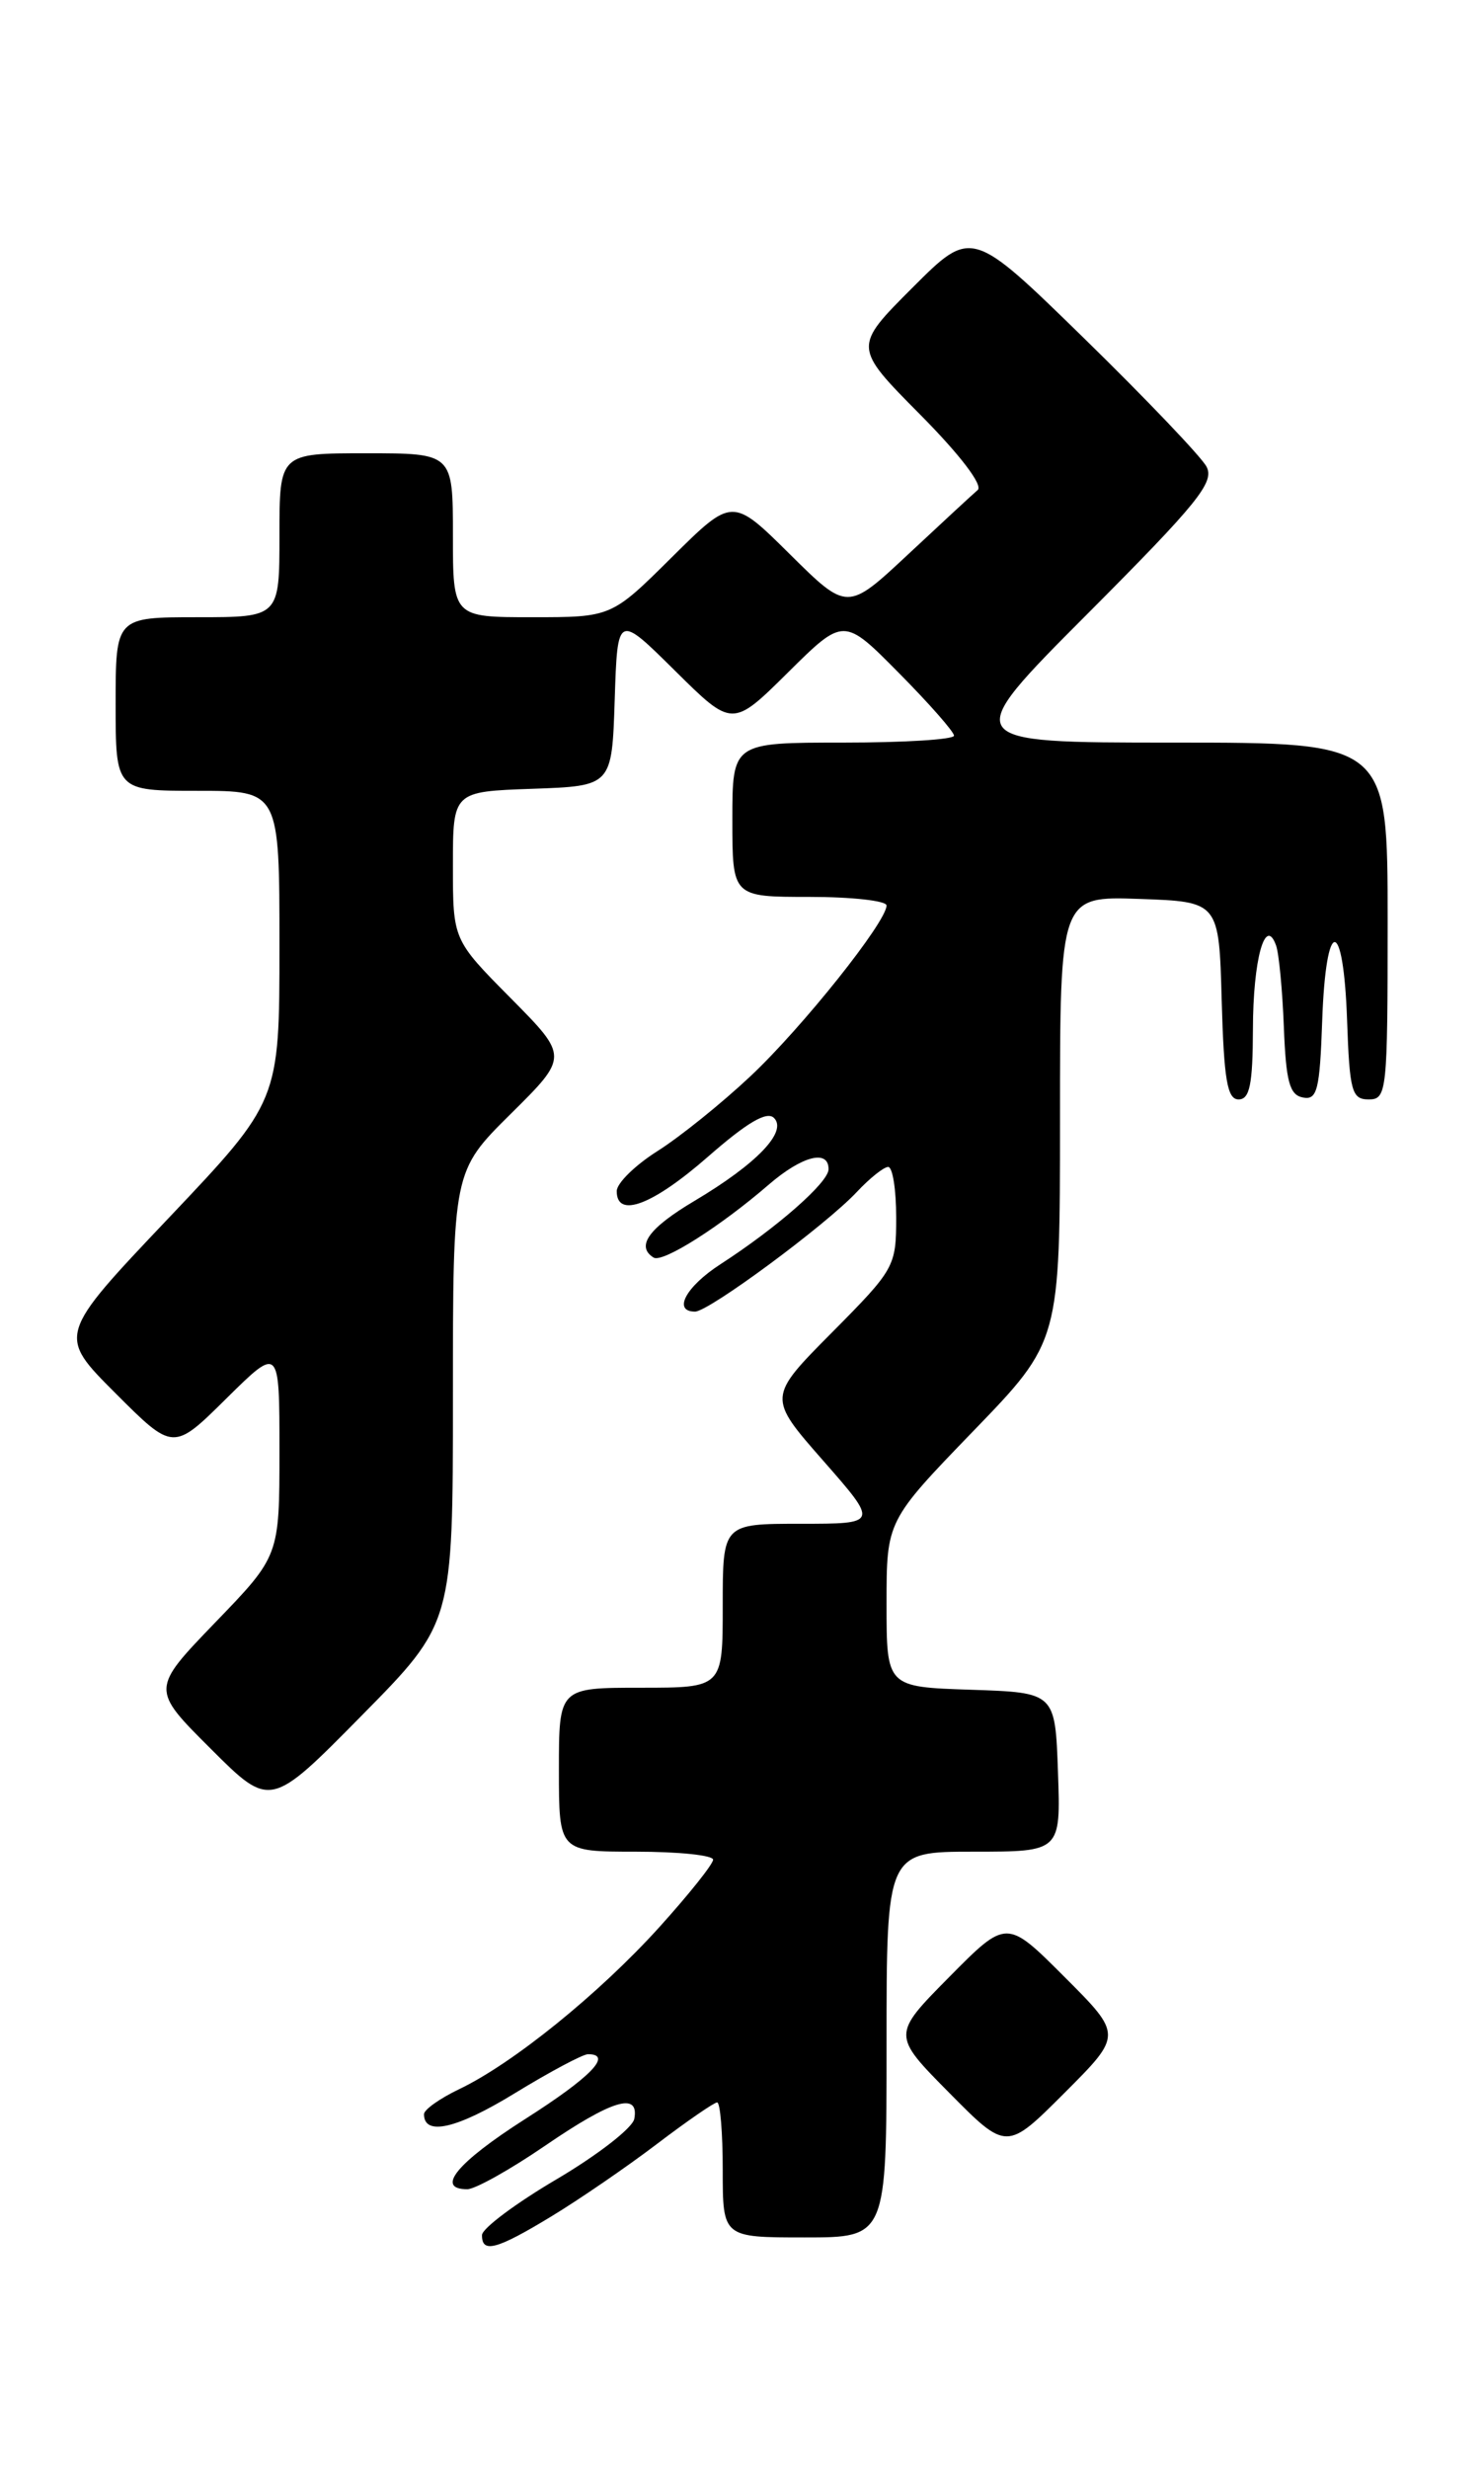 <?xml version="1.0" encoding="UTF-8" standalone="no"?>
<!DOCTYPE svg PUBLIC "-//W3C//DTD SVG 1.1//EN" "http://www.w3.org/Graphics/SVG/1.1/DTD/svg11.dtd" >
<svg xmlns="http://www.w3.org/2000/svg" xmlns:xlink="http://www.w3.org/1999/xlink" version="1.1" viewBox="0 0 154 256">
 <g >
 <path fill="currentColor"
d=" M 57.23 229.81 C 60.13 228.05 65.05 224.68 68.17 222.31 C 71.29 219.94 74.11 218.00 74.42 218.00 C 74.74 218.00 75.00 221.15 75.00 225.00 C 75.00 232.00 75.00 232.00 83.50 232.00 C 92.00 232.00 92.00 232.00 92.00 212.00 C 92.00 192.00 92.00 192.00 101.04 192.00 C 110.08 192.00 110.08 192.00 109.79 183.75 C 109.50 175.50 109.50 175.50 100.75 175.21 C 92.00 174.92 92.00 174.92 92.00 166.31 C 92.00 157.70 92.00 157.70 101.00 148.39 C 110.00 139.09 110.00 139.09 110.00 116.00 C 110.00 92.92 110.00 92.92 118.25 93.21 C 126.50 93.50 126.50 93.50 126.78 103.75 C 127.01 111.96 127.36 114.00 128.53 114.00 C 129.69 114.00 130.00 112.44 130.02 106.75 C 130.03 99.49 131.30 94.91 132.42 98.03 C 132.72 98.84 133.08 102.65 133.23 106.49 C 133.45 112.15 133.82 113.54 135.21 113.80 C 136.69 114.09 136.96 113.03 137.21 105.82 C 137.59 95.01 139.41 94.96 139.79 105.75 C 140.05 113.18 140.28 114.00 142.04 114.00 C 143.92 114.00 144.00 113.21 144.00 95.50 C 144.00 77.00 144.00 77.00 121.76 77.00 C 99.53 77.00 99.53 77.00 112.87 63.63 C 124.30 52.17 126.07 49.99 125.20 48.38 C 124.65 47.35 118.94 41.37 112.51 35.09 C 100.83 23.69 100.83 23.69 94.69 29.83 C 88.54 35.98 88.54 35.98 95.48 42.98 C 99.62 47.15 102.03 50.31 101.46 50.81 C 100.93 51.26 97.67 54.28 94.22 57.50 C 87.93 63.37 87.93 63.37 81.96 57.46 C 76.00 51.56 76.00 51.56 69.72 57.78 C 63.45 64.00 63.45 64.00 55.22 64.00 C 47.00 64.00 47.00 64.00 47.00 55.50 C 47.00 47.00 47.00 47.00 38.00 47.00 C 29.00 47.00 29.00 47.00 29.00 55.50 C 29.00 64.00 29.00 64.00 20.50 64.00 C 12.00 64.00 12.00 64.00 12.00 73.00 C 12.00 82.00 12.00 82.00 20.50 82.00 C 29.00 82.00 29.00 82.00 29.00 98.09 C 29.00 114.18 29.00 114.18 17.49 126.31 C 5.97 138.45 5.97 138.45 11.97 144.45 C 17.98 150.46 17.98 150.46 23.49 145.01 C 29.00 139.57 29.00 139.57 29.00 150.45 C 29.00 161.34 29.00 161.34 22.33 168.24 C 15.67 175.15 15.67 175.15 21.86 181.32 C 28.05 187.50 28.05 187.50 37.52 177.90 C 47.00 168.30 47.00 168.30 47.00 144.87 C 47.00 121.44 47.00 121.44 53.00 115.50 C 59.00 109.56 59.00 109.56 53.00 103.50 C 47.00 97.45 47.00 97.45 47.00 89.76 C 47.00 82.08 47.00 82.08 55.25 81.79 C 63.50 81.50 63.50 81.50 63.79 72.57 C 64.08 63.64 64.08 63.64 70.04 69.54 C 76.00 75.44 76.00 75.44 81.78 69.72 C 87.56 64.00 87.56 64.00 93.28 69.78 C 96.43 72.96 99.00 75.88 99.00 76.28 C 99.00 76.68 93.83 77.00 87.50 77.00 C 76.00 77.00 76.00 77.00 76.00 85.00 C 76.00 93.00 76.00 93.00 84.00 93.00 C 88.40 93.00 92.00 93.40 92.00 93.89 C 92.00 95.59 83.27 106.53 77.87 111.60 C 74.89 114.40 70.54 117.90 68.22 119.36 C 65.90 120.83 64.00 122.69 64.00 123.51 C 64.00 126.37 67.73 124.96 73.48 119.93 C 77.53 116.39 79.58 115.18 80.32 115.92 C 81.74 117.34 78.53 120.68 72.07 124.52 C 67.32 127.34 65.95 129.23 67.83 130.40 C 68.76 130.97 74.75 127.18 79.78 122.83 C 83.24 119.85 86.01 119.14 85.98 121.25 C 85.96 122.62 80.62 127.30 74.76 131.09 C 71.17 133.41 69.78 136.00 72.13 136.00 C 73.56 136.00 85.71 127.02 88.92 123.59 C 90.26 122.16 91.72 121.00 92.17 121.00 C 92.63 121.00 93.00 123.35 93.00 126.22 C 93.00 131.33 92.85 131.60 86.33 138.17 C 79.66 144.89 79.66 144.89 85.42 151.45 C 91.17 158.00 91.17 158.00 83.08 158.00 C 75.00 158.00 75.00 158.00 75.00 166.50 C 75.00 175.00 75.00 175.00 66.50 175.00 C 58.00 175.00 58.00 175.00 58.00 183.50 C 58.00 192.00 58.00 192.00 66.00 192.00 C 70.40 192.00 74.00 192.37 74.00 192.83 C 74.00 193.29 71.48 196.44 68.40 199.85 C 62.17 206.73 53.21 213.98 47.64 216.63 C 45.64 217.59 44.00 218.75 44.00 219.22 C 44.00 221.51 47.40 220.74 53.40 217.06 C 57.05 214.83 60.48 213.00 61.02 213.00 C 63.63 213.00 61.32 215.38 54.50 219.72 C 47.43 224.23 45.14 227.00 48.49 227.00 C 49.31 227.00 52.94 224.97 56.55 222.50 C 63.52 217.73 66.36 216.87 65.82 219.71 C 65.64 220.65 62.01 223.46 57.77 225.96 C 53.52 228.46 50.04 231.06 50.02 231.75 C 49.99 233.68 51.53 233.27 57.23 229.81 Z  M 110.47 204.99 C 104.46 198.98 104.46 198.98 98.51 204.99 C 92.56 211.00 92.56 211.00 98.51 217.01 C 104.46 223.02 104.46 223.02 110.47 217.01 C 116.48 211.00 116.48 211.00 110.47 204.99 Z "/>
</g>
</svg>